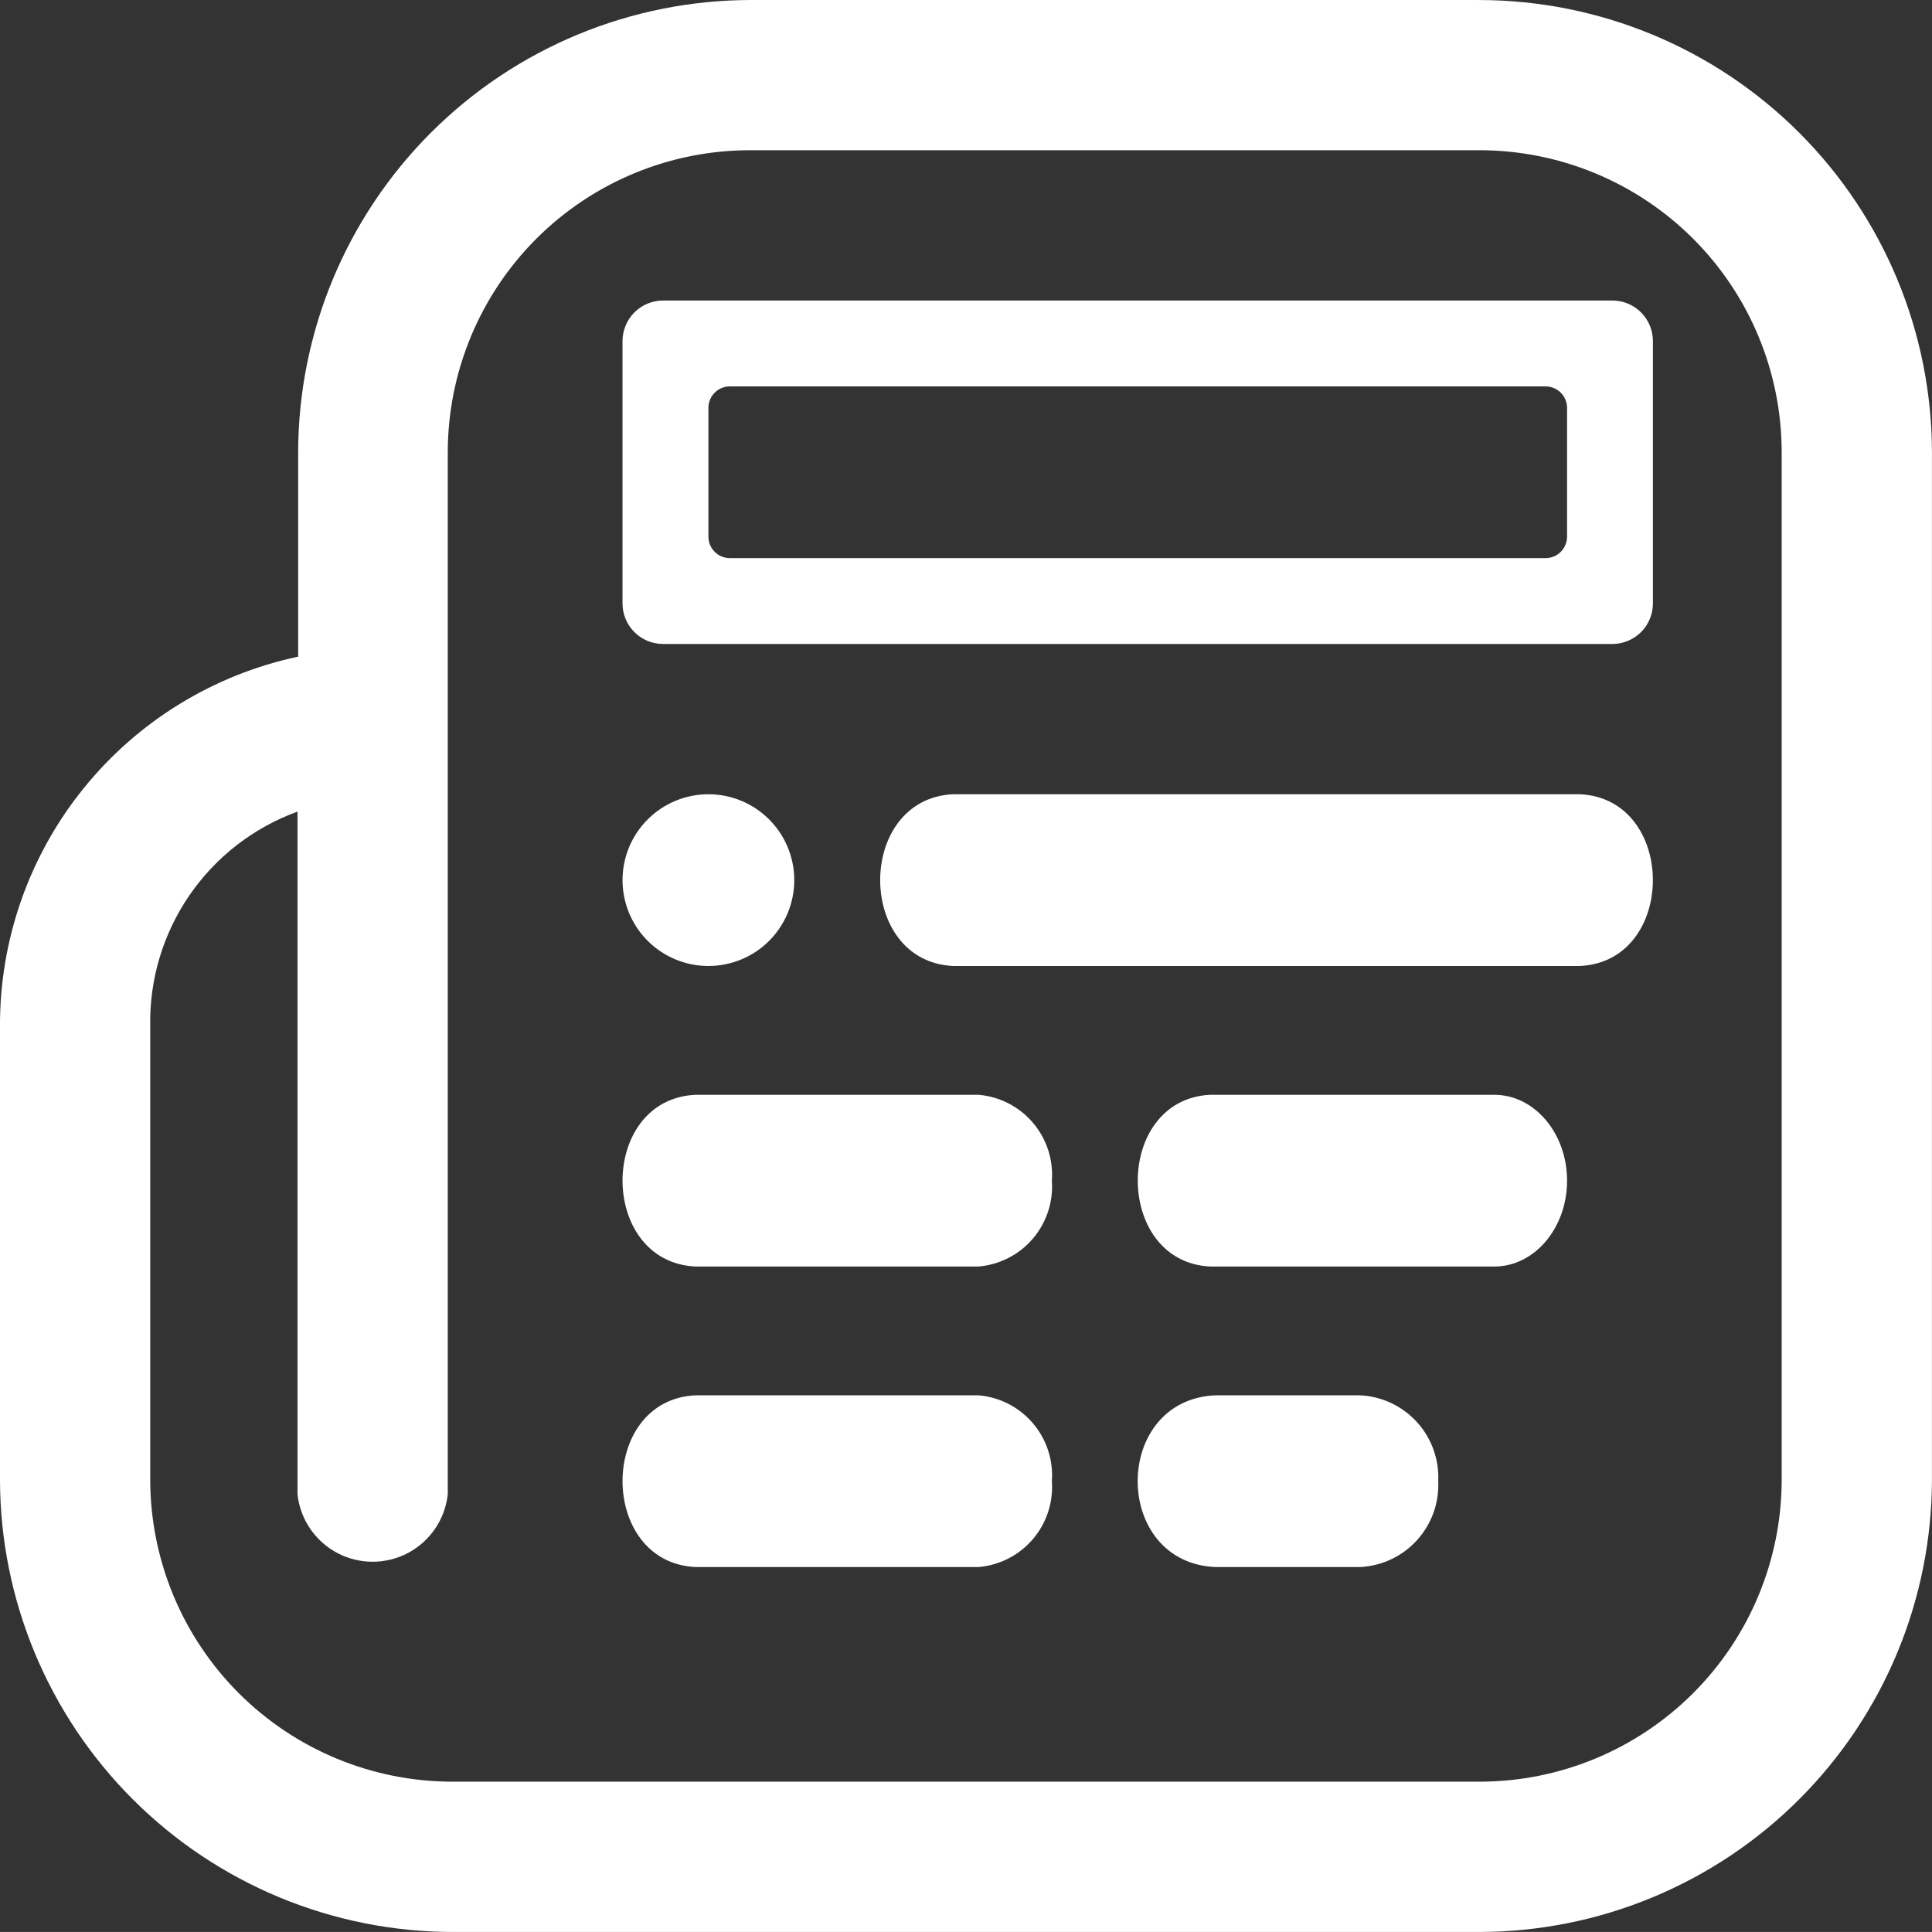 <svg xmlns="http://www.w3.org/2000/svg" version="1.1" viewBox="162.89 162.89 426.23 426.22"><rect x="162.89" y="162.89" width="426.23" height="426.22" fill="#333333" stroke="none"/> <g fill="#fff">  <path d="m489.23 162.89h-160.59c-26.5 0-51.914 10.52-70.66 29.246-18.746 18.73-29.289 44.133-29.312 70.633v44.988c-18.664 3.973-35.391 14.246-47.371 29.098-11.98 14.852-18.48 33.375-18.41 52.453v99.926c0.023 26.488 10.562 51.887 29.297 70.613 18.734 18.727 44.137 29.254 70.629 29.266h226.42c26.48-0.027 51.871-10.555 70.598-29.281 18.727-18.727 29.254-44.117 29.281-70.598v-226.46c-0.027-26.484-10.555-51.871-29.281-70.598-18.727-18.727-44.117-29.258-70.598-29.281zm66.727 326.34c0.016 17.703-7.012 34.68-19.527 47.199-12.52 12.516-29.496 19.543-47.199 19.527h-226.42c-17.711 0.027-34.703-6.996-47.23-19.512-12.523-12.52-19.559-29.504-19.547-47.215v-99.926c-0.203-10.297 2.82-20.398 8.645-28.891 5.828-8.492 14.164-14.949 23.844-18.469v150.6c0.59 5.5 3.871 10.352 8.758 12.949 4.891 2.594 10.746 2.594 15.637 0 4.887-2.598 8.168-7.449 8.758-12.949v-229.78c-0.012-17.742 7.047-34.758 19.613-47.281 12.566-12.523 29.609-19.523 47.352-19.449h160.59c17.703-0.012 34.68 7.016 47.199 19.531 12.516 12.516 19.543 29.496 19.527 47.199z"></path>  <path d="m511.45 376h-138.29c-21.453-0.996-21.453-36.891 0-37.887h138.29c21.453 0.996 21.453 36.895 0 37.887z"></path>  <path d="m300.23 357.06c0 5.023 1.996 9.844 5.551 13.395 3.551 3.551 8.371 5.547 13.395 5.547s9.844-1.996 13.395-5.547c3.551-3.551 5.547-8.371 5.547-13.395 0-5.023-1.996-9.844-5.547-13.395-3.551-3.555-8.371-5.551-13.395-5.551s-9.844 1.996-13.395 5.551c-3.555 3.551-5.551 8.371-5.551 13.395z"></path>  <path d="m508.61 423.36c0-10.465-7.199-18.941-16.055-18.941h-62.656c-21.359 0.996-21.312 36.891 0 37.887h62.656c8.855 0 16.055-8.48 16.055-18.945z"></path>  <path d="m394.95 423.36c0.34-4.656-1.172-9.254-4.203-12.801s-7.344-5.754-11.992-6.141h-62.418c-21.5 0.996-21.453 36.891 0 37.887h62.418c4.648-0.391 8.961-2.594 11.992-6.144 3.031-3.547 4.543-8.145 4.203-12.801z"></path>  <path d="m394.95 489.66c0.34-4.652-1.172-9.254-4.203-12.801s-7.344-5.754-11.992-6.141h-62.418c-21.5 0.996-21.453 36.891 0 37.887h62.418c4.648-0.387 8.961-2.594 11.992-6.141s4.543-8.148 4.203-12.805z"></path>  <path d="m480.19 489.66c0.219-4.797-1.473-9.484-4.703-13.035s-7.738-5.676-12.535-5.906h-31.918c-22.875 0.996-22.875 36.891 0 37.887h31.918c4.797-0.234 9.305-2.359 12.535-5.91 3.231-3.551 4.922-8.238 4.703-13.035z"></path>  <path d="m518.6 229.19h-209.42c-2.375 0-4.652 0.941-6.328 2.621-1.68 1.68-2.625 3.957-2.625 6.328v57.871c0 4.945 4.008 8.953 8.953 8.953h209.42c2.371 0 4.648-0.945 6.328-2.621 1.68-1.68 2.621-3.957 2.621-6.332v-57.871c0-2.371-0.941-4.648-2.621-6.328-1.68-1.68-3.957-2.621-6.328-2.621zm-9.992 52.094c0 1.258-0.5 2.461-1.387 3.348-0.891 0.891-2.094 1.387-3.352 1.387h-179.96c-2.613 0-4.734-2.117-4.734-4.734v-28.414c0-2.617 2.121-4.738 4.734-4.738h179.96c1.258 0 2.461 0.5 3.352 1.391 0.887 0.887 1.387 2.09 1.387 3.348z"></path> </g></svg>